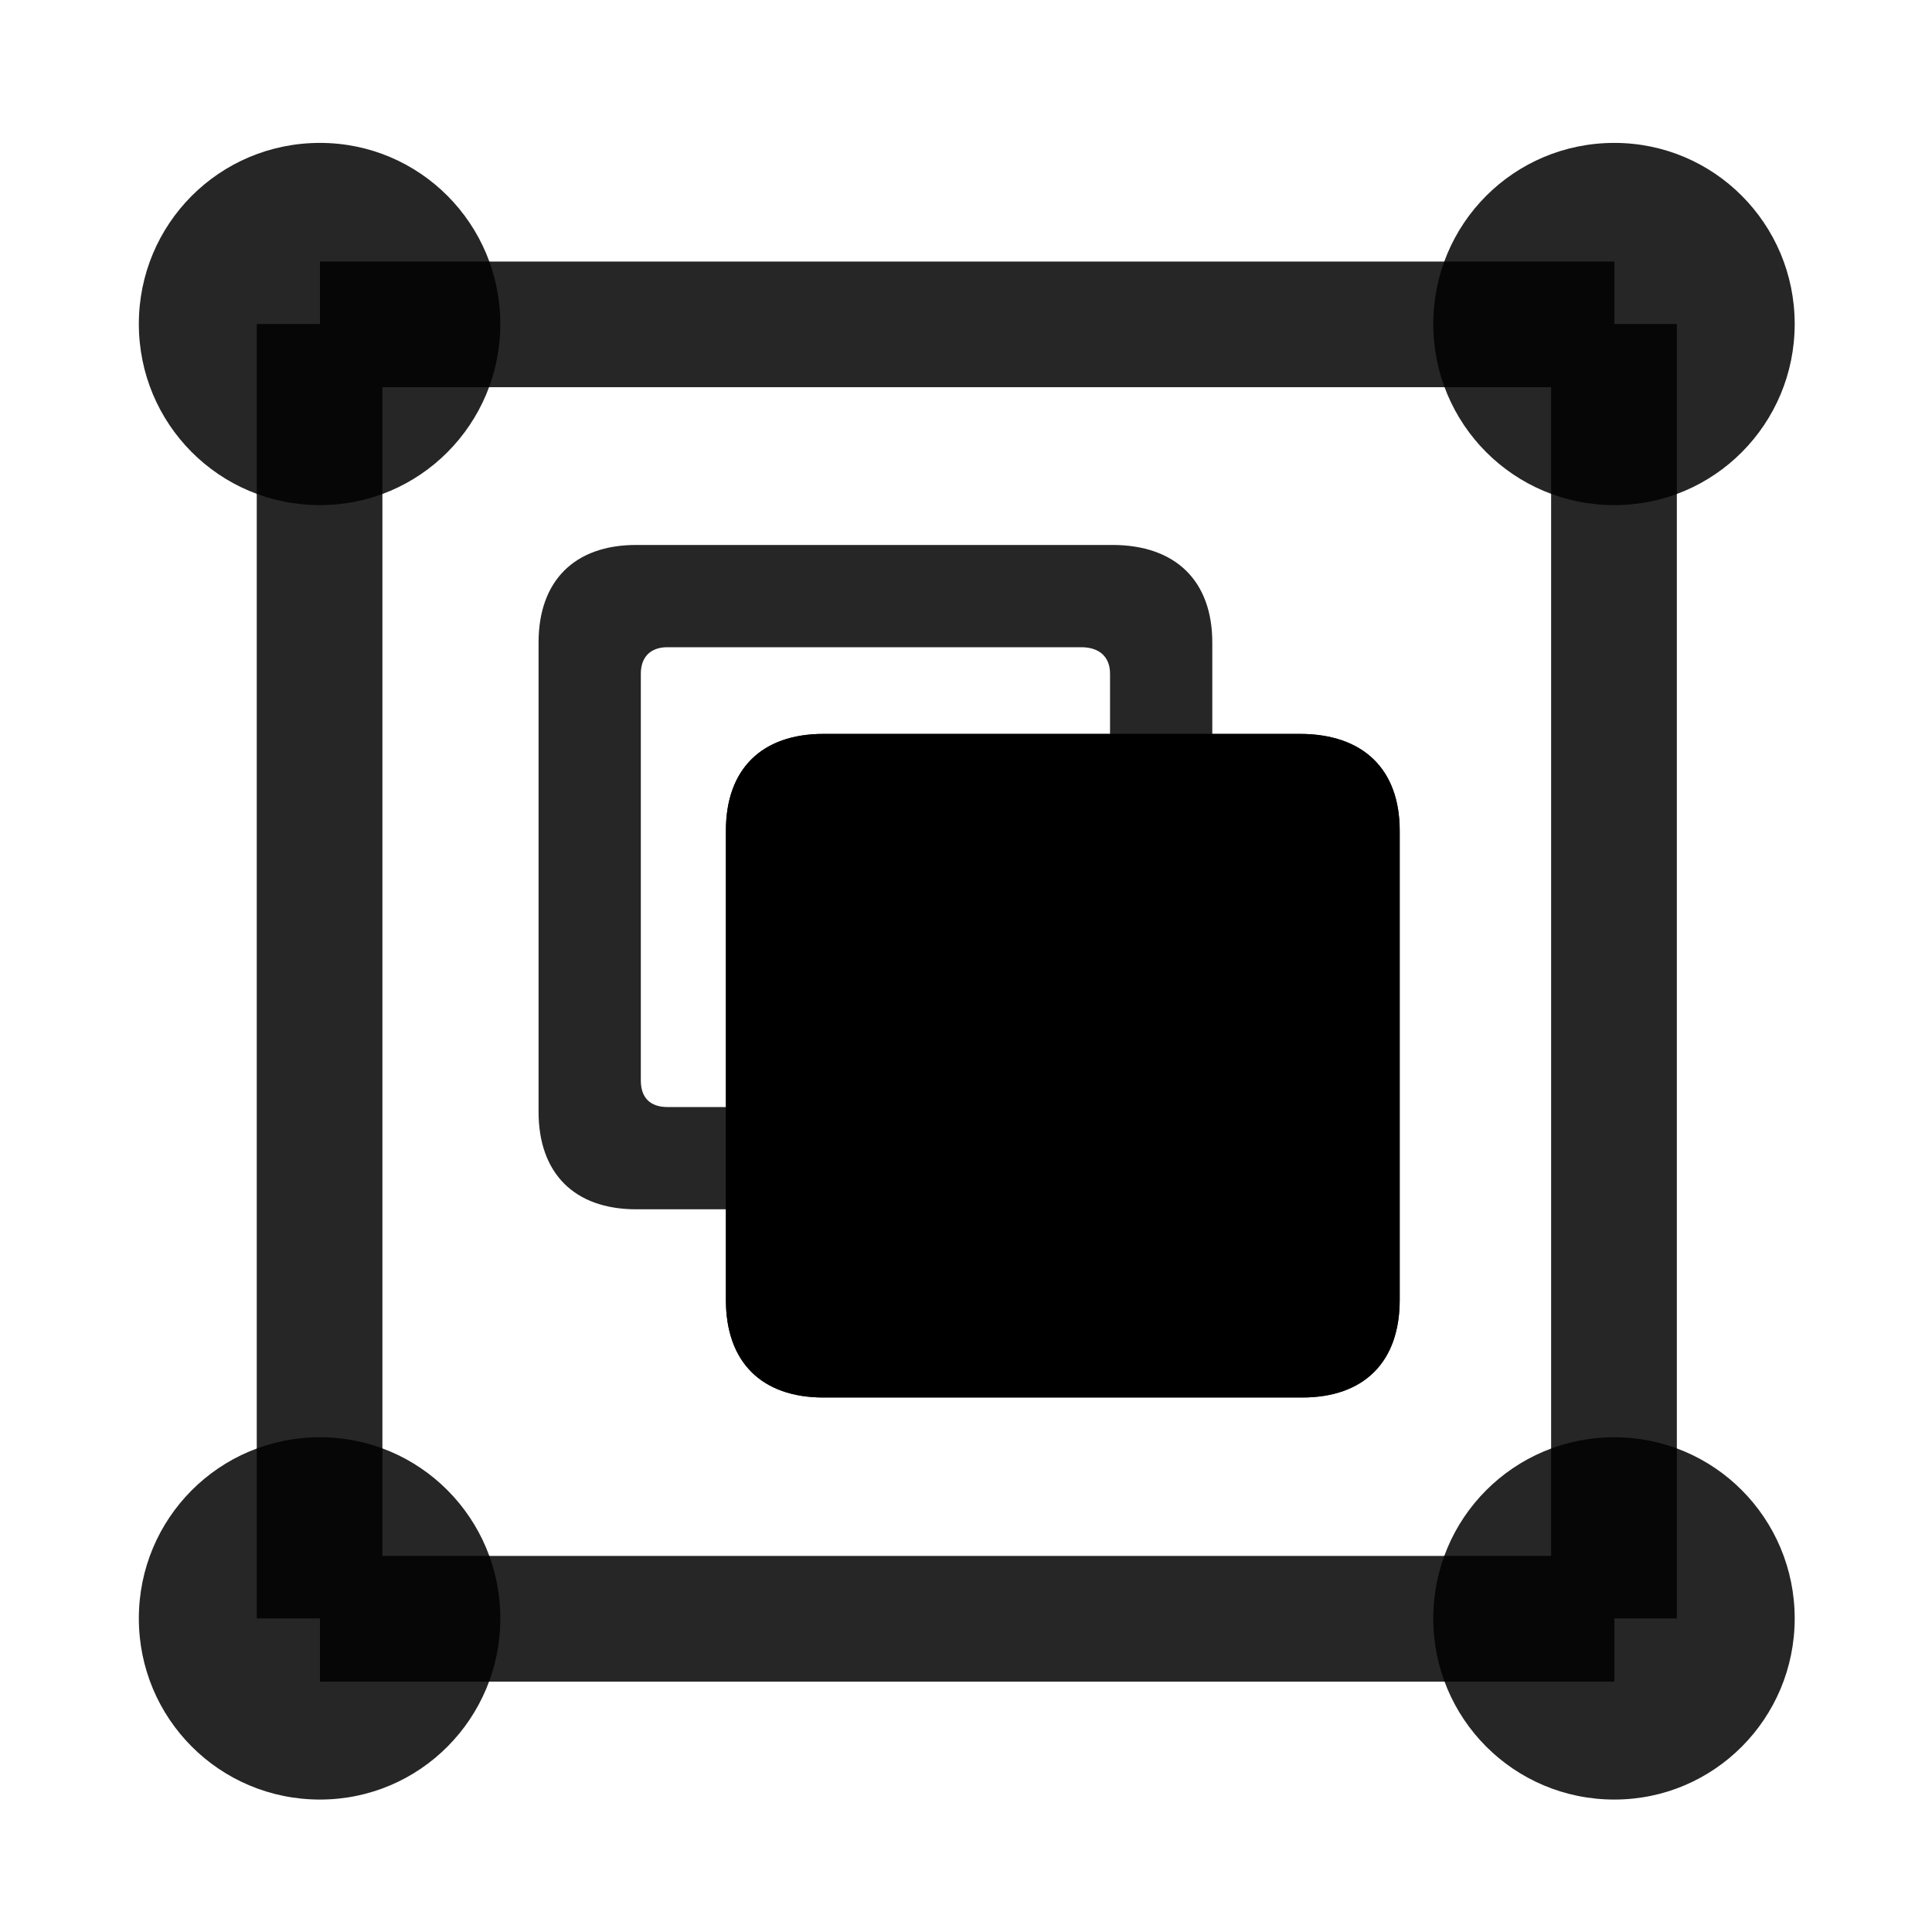 <svg width="29" height="29" viewBox="0 0 29 29" fill="currentColor" xmlns="http://www.w3.org/2000/svg">
<g clip-path="url(#clip0_2207_36601)">
<path d="M4.803 5.812H24.232V3.926H4.803V5.812ZM23.283 24.293H25.17V4.863H23.283V24.293ZM4.803 25.242H24.232V23.355H4.803V25.242ZM3.854 24.293H5.74V4.863H3.854V24.293Z" fill="currentColor" fill-opacity="0.85"/>
<path d="M4.803 7.582C6.303 7.582 7.51 6.363 7.51 4.863C7.51 3.363 6.303 2.145 4.803 2.145C3.291 2.145 2.084 3.363 2.084 4.863C2.084 6.363 3.291 7.582 4.803 7.582ZM24.232 7.582C25.732 7.582 26.939 6.363 26.939 4.863C26.939 3.363 25.732 2.145 24.232 2.145C22.721 2.145 21.514 3.363 21.514 4.863C21.514 6.363 22.721 7.582 24.232 7.582ZM24.232 27.012C25.732 27.012 26.939 25.793 26.939 24.293C26.939 22.793 25.732 21.574 24.232 21.574C22.721 21.574 21.514 22.793 21.514 24.293C21.514 25.793 22.721 27.012 24.232 27.012ZM4.803 27.012C6.303 27.012 7.51 25.793 7.51 24.293C7.51 22.793 6.303 21.574 4.803 21.574C3.291 21.574 2.084 22.793 2.084 24.293C2.084 25.793 3.291 27.012 4.803 27.012Z" fill="currentColor" fill-opacity="0.85"/>
<path d="M9.549 18.152H16.721C17.658 18.152 18.197 17.613 18.197 16.688V9.645C18.197 8.719 17.646 8.18 16.697 8.18H9.549C8.623 8.18 8.084 8.719 8.084 9.645V16.688C8.084 17.613 8.623 18.152 9.549 18.152ZM10.018 16.617C9.76 16.617 9.619 16.477 9.619 16.219V10.113C9.619 9.867 9.76 9.715 10.018 9.715H16.229C16.51 9.715 16.662 9.867 16.662 10.113V16.219C16.662 16.477 16.521 16.617 16.264 16.617H10.018Z" fill="currentColor" fill-opacity="0.85"/>
<path d="M12.361 20.977H19.545C20.471 20.977 21.01 20.449 21.01 19.512V12.469C21.01 11.543 20.459 11.016 19.51 11.016H12.361C11.435 11.016 10.896 11.543 10.896 12.469V19.512C10.896 20.449 11.435 20.977 12.361 20.977Z" fill="currentColor"/>
<path d="M12.361 20.977H19.545C20.471 20.977 21.01 20.449 21.01 19.512V12.469C21.01 11.543 20.459 11.016 19.51 11.016H12.361C11.435 11.016 10.896 11.543 10.896 12.469V19.512C10.896 20.449 11.435 20.977 12.361 20.977ZM12.83 19.441C12.572 19.441 12.432 19.301 12.432 19.055V12.938C12.432 12.691 12.572 12.551 12.83 12.551H19.041C19.322 12.551 19.475 12.691 19.475 12.938V19.055C19.475 19.301 19.334 19.441 19.076 19.441H12.83Z" fill="currentColor" fill-opacity="0.85"/>
</g>
<defs>
<clipPath id="clip0_2207_36601">
<rect width="24.855" height="24.879" fill="currentColor" transform="translate(2.084 2.133)"/>
</clipPath>
</defs>
</svg>
